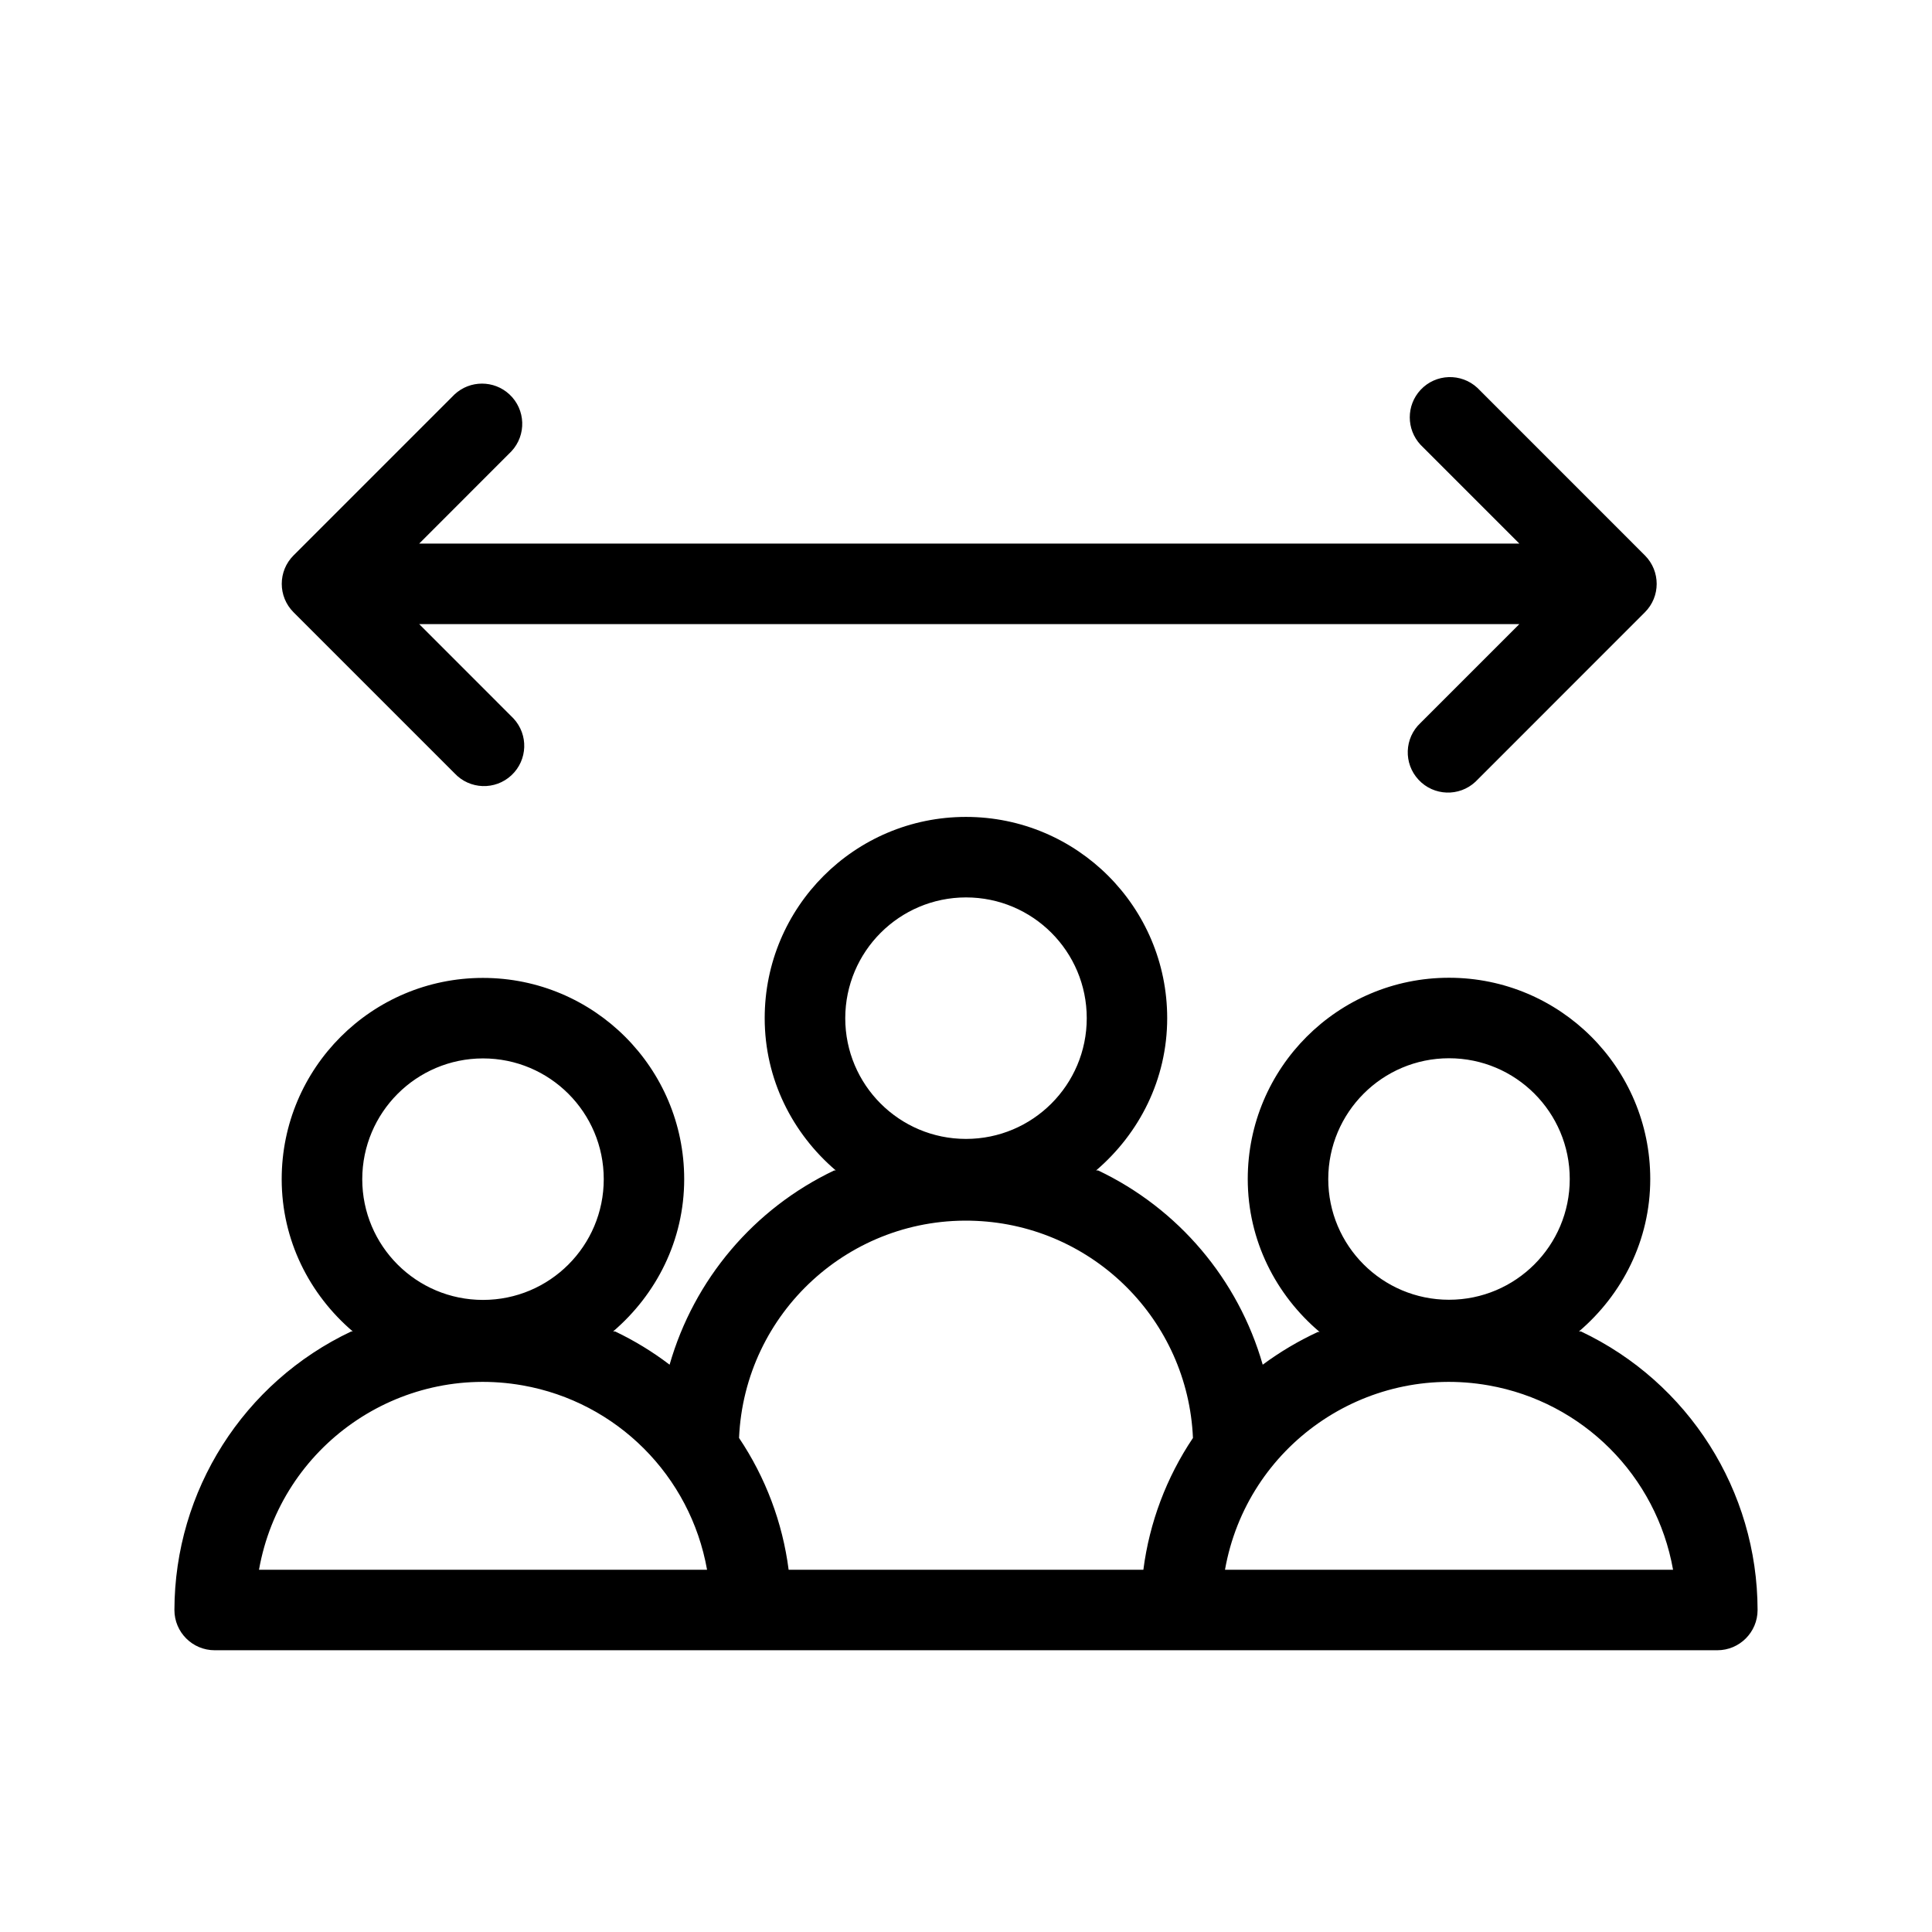 <?xml version="1.0" encoding="utf-8"?>
<!-- Generator: Adobe Illustrator 24.2.1, SVG Export Plug-In . SVG Version: 6.00 Build 0)  -->
<svg version="1.1" id="b19e77e7-c1a2-42bb-bf81-edfeb6169eff"
	 xmlns="http://www.w3.org/2000/svg" xmlns:xlink="http://www.w3.org/1999/xlink" x="0px" y="0px" viewBox="0 0 36 36"
	 style="enable-background:new 0 0 36 36;" xml:space="preserve">
<path d="M30.651,10.35L27.53,7.228c-0.303-0.282-0.778-0.266-1.06,0.037c-0.268,0.288-0.268,0.735,0,1.023l1.841,1.841h-20.5
	l1.719-1.72c0.282-0.303,0.266-0.778-0.037-1.06c-0.288-0.268-0.735-0.268-1.023,0l-3,3c-0.293,0.292-0.293,0.767-0.001,1.059
	l3.001,3.001c0.282,0.303,0.757,0.32,1.06,0.037s0.32-0.757,0.037-1.06l-1.756-1.757h20.5L26.47,13.47
	c-0.303,0.282-0.32,0.757-0.037,1.06c0.282,0.303,0.757,0.32,1.06,0.037l3.157-3.158C30.943,11.117,30.943,10.643,30.651,10.35
	L30.651,10.35z M29.458,24.809h-0.036c0.806-0.688,1.328-1.698,1.328-2.84c0-2.071-1.679-3.75-3.75-3.75s-3.75,1.679-3.75,3.75
	c0,1.148,0.527,2.163,1.339,2.85h-0.032c-0.363,0.168-0.707,0.372-1.028,0.61c-0.456-1.591-1.573-2.909-3.068-3.62h-0.036
	c0.804-0.688,1.324-1.697,1.324-2.837c0-2.071-1.679-3.75-3.75-3.75s-3.75,1.679-3.75,3.75c0,1.141,0.52,2.15,1.324,2.837h-0.028
	c-1.495,0.711-2.612,2.029-3.068,3.62c-0.316-0.241-0.657-0.449-1.016-0.62h-0.036c0.804-0.688,1.324-1.697,1.324-2.837
	c0-2.071-1.679-3.75-3.75-3.75s-3.75,1.679-3.75,3.75c0,1.141,0.52,2.15,1.324,2.837H6.546C4.537,25.758,3.254,27.778,3.25,30
	c0,0.414,0.336,0.75,0.75,0.75h28c0.414,0,0.75-0.336,0.75-0.75C32.747,27.779,31.465,25.759,29.458,24.809z M27,19.719
	c1.243,0,2.25,1.007,2.25,2.25s-1.007,2.25-2.25,2.25s-2.25-1.007-2.25-2.25C24.752,20.727,25.758,19.72,27,19.719z M18,16.722
	c1.243,0,2.25,1.007,2.25,2.25s-1.007,2.25-2.25,2.25s-2.25-1.007-2.25-2.25C15.752,17.73,16.758,16.723,18,16.722z M9,19.722
	c1.243,0,2.25,1.007,2.25,2.25s-1.007,2.25-2.25,2.25s-2.25-1.007-2.25-2.25C6.752,20.73,7.758,19.723,9,19.722z M4.826,29.25
	c0.408-2.305,2.608-3.843,4.914-3.435c1.752,0.31,3.124,1.682,3.435,3.435H4.826z M21.305,29.25h-6.61
	c-0.113-0.879-0.43-1.72-0.924-2.456c0.102-2.336,2.077-4.147,4.413-4.045c2.193,0.095,3.95,1.852,4.045,4.045
	C21.735,27.53,21.418,28.371,21.305,29.25z M22.826,29.25c0.408-2.305,2.608-3.843,4.914-3.435c1.752,0.31,3.124,1.682,3.435,3.435
	H22.826z"/>
</svg>

